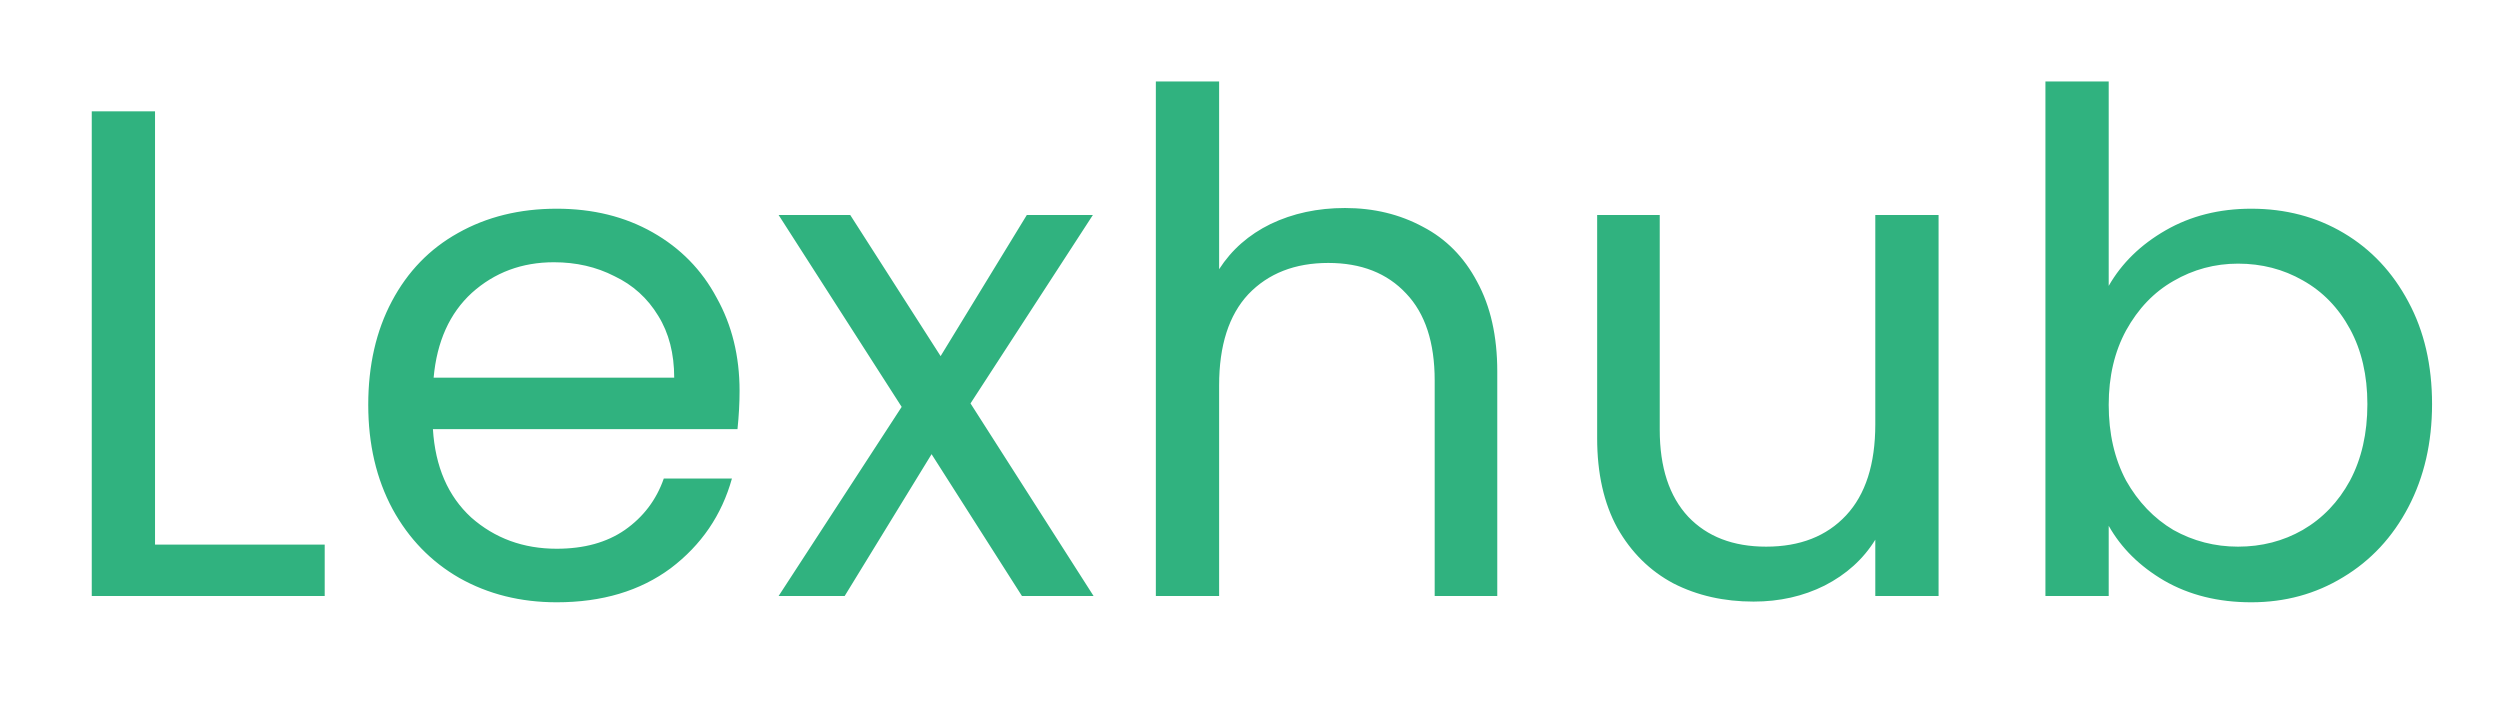 <svg width="151" height="43" viewBox="0 0 151 43" fill="none" xmlns="http://www.w3.org/2000/svg">
<path d="M9.364 32.892H19.612V36H5.542V6.726H9.364V32.892ZM44.67 23.61C44.67 24.338 44.629 25.108 44.544 25.92H26.148C26.288 28.188 27.058 29.966 28.459 31.254C29.887 32.514 31.608 33.144 33.624 33.144C35.276 33.144 36.648 32.766 37.74 32.01C38.861 31.226 39.645 30.19 40.093 28.902H44.209C43.593 31.114 42.361 32.92 40.513 34.32C38.664 35.692 36.368 36.378 33.624 36.378C31.441 36.378 29.48 35.888 27.744 34.908C26.037 33.928 24.692 32.542 23.712 30.75C22.733 28.93 22.242 26.83 22.242 24.45C22.242 22.07 22.718 19.984 23.671 18.192C24.622 16.4 25.953 15.028 27.66 14.076C29.396 13.096 31.384 12.606 33.624 12.606C35.809 12.606 37.74 13.082 39.42 14.034C41.1 14.986 42.389 16.302 43.285 17.982C44.209 19.634 44.67 21.51 44.67 23.61ZM40.722 22.812C40.722 21.356 40.401 20.11 39.757 19.074C39.112 18.01 38.23 17.212 37.111 16.68C36.019 16.12 34.8 15.84 33.456 15.84C31.524 15.84 29.872 16.456 28.5 17.688C27.157 18.92 26.387 20.628 26.191 22.812H40.722ZM61.727 36L56.267 27.432L51.017 36H47.027L54.461 24.576L47.027 12.984H51.353L56.813 21.51L62.021 12.984H66.011L58.619 24.366L66.053 36H61.727ZM81.237 12.564C82.973 12.564 84.541 12.942 85.941 13.698C87.341 14.426 88.433 15.532 89.217 17.016C90.029 18.5 90.435 20.306 90.435 22.434V36H86.655V22.98C86.655 20.684 86.081 18.934 84.933 17.73C83.785 16.498 82.217 15.882 80.229 15.882C78.213 15.882 76.603 16.512 75.399 17.772C74.223 19.032 73.635 20.866 73.635 23.274V36H69.813V4.92H73.635V16.26C74.391 15.084 75.427 14.174 76.743 13.53C78.087 12.886 79.585 12.564 81.237 12.564ZM117.09 12.984V36H113.268V32.598C112.54 33.774 111.518 34.698 110.202 35.37C108.914 36.014 107.486 36.336 105.918 36.336C104.126 36.336 102.516 35.972 101.088 35.244C99.66 34.488 98.526 33.368 97.686 31.884C96.874 30.4 96.468 28.594 96.468 26.466V12.984H100.248V25.962C100.248 28.23 100.822 29.98 101.97 31.212C103.118 32.416 104.686 33.018 106.674 33.018C108.718 33.018 110.328 32.388 111.504 31.128C112.68 29.868 113.268 28.034 113.268 25.626V12.984H117.09ZM127.366 17.268C128.15 15.896 129.298 14.776 130.81 13.908C132.322 13.04 134.044 12.606 135.976 12.606C138.048 12.606 139.91 13.096 141.562 14.076C143.214 15.056 144.516 16.442 145.468 18.234C146.42 19.998 146.896 22.056 146.896 24.408C146.896 26.732 146.42 28.804 145.468 30.624C144.516 32.444 143.2 33.858 141.52 34.866C139.868 35.874 138.02 36.378 135.976 36.378C133.988 36.378 132.238 35.944 130.726 35.076C129.242 34.208 128.122 33.102 127.366 31.758V36H123.544V4.92H127.366V17.268ZM142.99 24.408C142.99 22.672 142.64 21.16 141.94 19.872C141.24 18.584 140.288 17.604 139.084 16.932C137.908 16.26 136.606 15.924 135.178 15.924C133.778 15.924 132.476 16.274 131.272 16.974C130.096 17.646 129.144 18.64 128.416 19.956C127.716 21.244 127.366 22.742 127.366 24.45C127.366 26.186 127.716 27.712 128.416 29.028C129.144 30.316 130.096 31.31 131.272 32.01C132.476 32.682 133.778 33.018 135.178 33.018C136.606 33.018 137.908 32.682 139.084 32.01C140.288 31.31 141.24 30.316 141.94 29.028C142.64 27.712 142.99 26.172 142.99 24.408Z" fill="#30b27f"/>
</svg>
